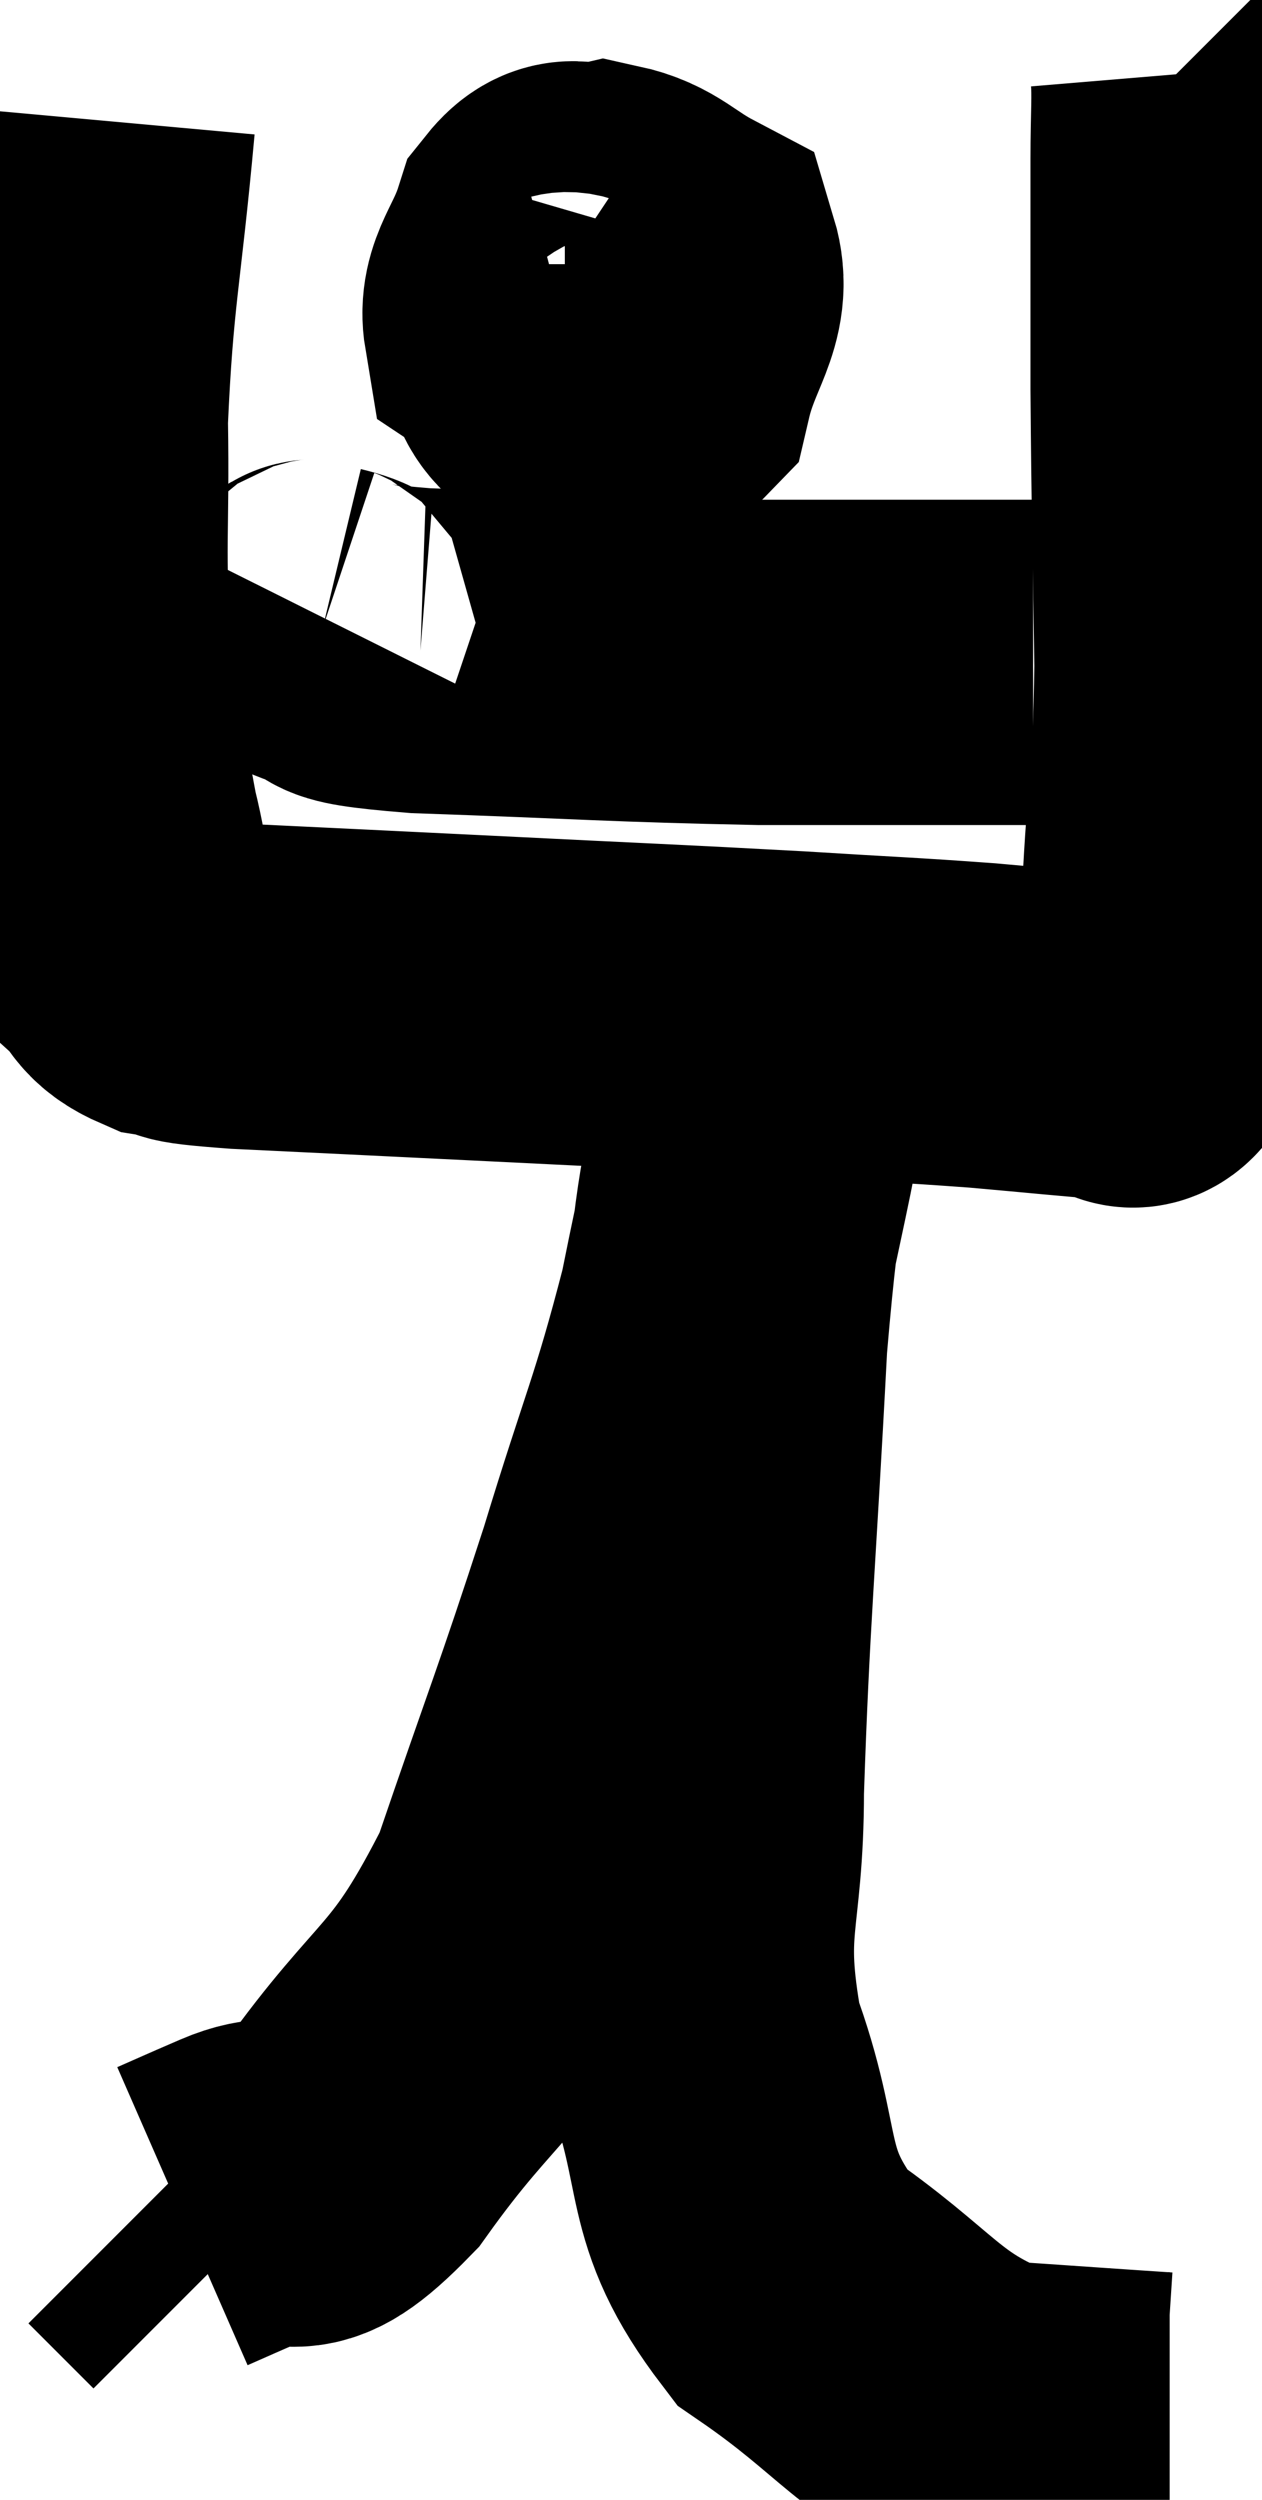 <svg xmlns="http://www.w3.org/2000/svg" viewBox="12.435 6.02 19.405 38.42" width="19.405" height="38.42"><path d="M 13.86 7.86 C 13.65 10.17, 13.53 10.44, 13.44 12.48 C 13.47 14.25, 13.38 14.46, 13.5 16.02 C 13.71 17.37, 13.71 17.625, 13.92 18.72 C 14.13 19.56, 14.07 19.83, 14.34 20.4 C 14.67 20.7, 14.55 20.805, 15 21 C 15.57 21.09, 14.925 21.09, 16.14 21.18 C 18 21.27, 17.73 21.255, 19.86 21.36 C 22.26 21.48, 22.74 21.495, 24.66 21.6 C 26.1 21.69, 26.31 21.69, 27.54 21.78 C 28.56 21.87, 28.965 21.915, 29.58 21.96 C 29.79 21.96, 29.82 22.23, 30 21.96 C 30.15 21.42, 30.135 21.48, 30.3 20.88 C 30.48 20.22, 30.525 20.715, 30.66 19.56 C 30.75 17.91, 30.81 18.15, 30.84 16.26 C 30.81 14.13, 30.795 13.95, 30.78 12 C 30.78 10.23, 30.78 9.675, 30.78 8.46 C 30.78 7.8, 30.81 7.5, 30.78 7.14 L 30.66 7.02" fill="none" stroke="black" stroke-width="5"></path><path d="M 21.12 9.24 C 20.91 9.96, 20.7 10.02, 20.7 10.68 C 20.91 11.28, 20.685 11.58, 21.12 11.88 C 21.78 11.88, 22.005 12.33, 22.44 11.88 C 22.65 10.98, 23.04 10.68, 22.86 10.08 C 22.29 9.78, 22.2 9.585, 21.72 9.48 C 21.33 9.57, 21.24 9.285, 20.94 9.66 C 20.73 10.32, 20.445 10.53, 20.52 10.98 C 20.88 11.22, 20.955 11.535, 21.24 11.46 C 21.45 11.07, 21.555 11.025, 21.66 10.68 L 21.66 10.08" fill="none" stroke="black" stroke-width="5"></path><path d="M 17.46 15.54 C 17.43 15.6, 17.04 15.54, 17.4 15.66 C 18.15 15.84, 17.22 15.885, 18.9 16.02 C 21.51 16.11, 21.87 16.155, 24.12 16.2 C 26.01 16.2, 26.85 16.2, 27.9 16.2 C 28.11 16.2, 28.215 16.2, 28.32 16.2 L 28.32 16.2" fill="none" stroke="black" stroke-width="5"></path><path d="M 14.64 39.96 l 1 1" fill="none" stroke="black" stroke-width="5"></path><path d="M 15.24 40.08 C 15.72 39.87, 15.54 39.945, 16.2 39.66 C 17.04 39.3, 16.785 40.065, 17.88 38.94 C 19.23 37.05, 19.485 37.335, 20.58 35.16 C 21.42 32.7, 21.525 32.505, 22.26 30.24 C 22.89 28.17, 23.04 27.96, 23.52 26.1 C 23.85 24.45, 24.015 23.85, 24.18 22.8 C 24.18 22.35, 24.18 22.17, 24.18 21.9 C 24.18 21.81, 24.18 21.765, 24.18 21.72 C 24.18 21.72, 24.18 21.57, 24.18 21.72 C 24.18 22.02, 24.33 21.09, 24.18 22.32 C 23.88 24.48, 23.82 23.835, 23.58 26.64 C 23.4 30.09, 23.31 30.84, 23.22 33.54 C 23.22 35.49, 22.875 35.535, 23.22 37.44 C 23.91 39.3, 23.49 39.705, 24.6 41.16 C 26.13 42.21, 26.235 42.69, 27.66 43.26 C 28.98 43.35, 29.61 43.395, 30.3 43.44 L 30.42 43.44" fill="none" stroke="black" stroke-width="5"></path></svg>
